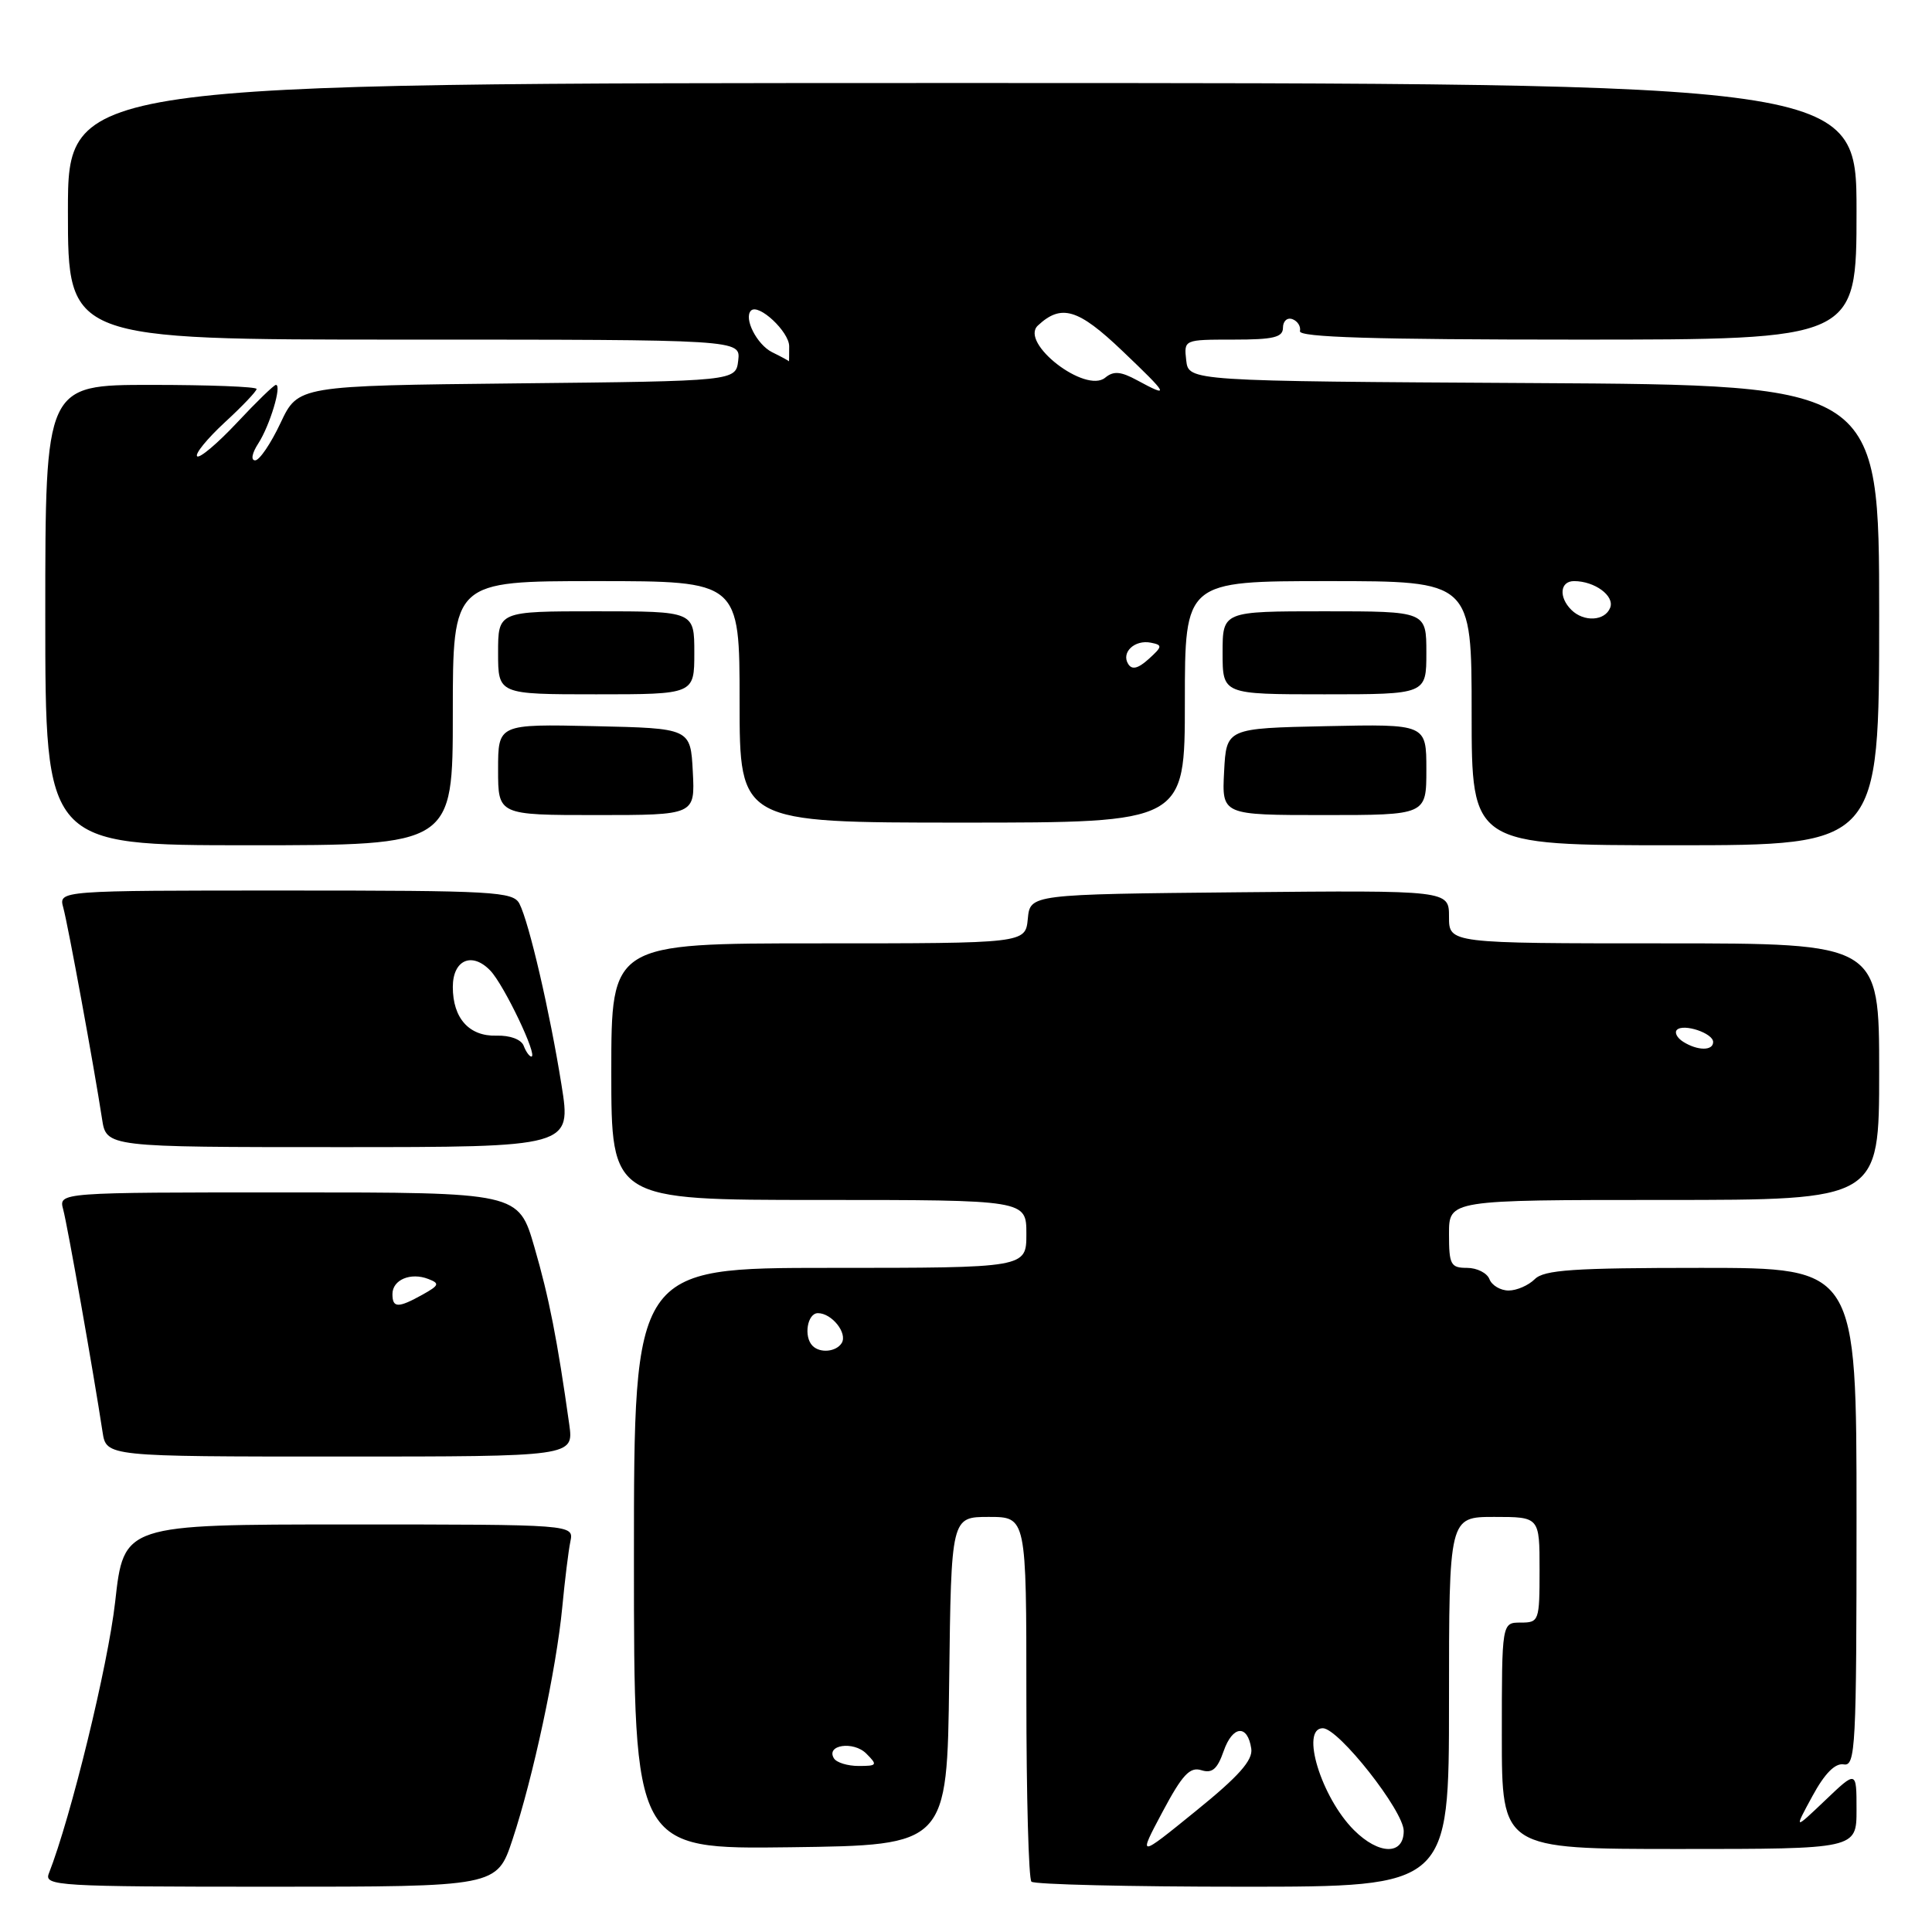 <?xml version="1.0" encoding="UTF-8" standalone="no"?>
<!DOCTYPE svg PUBLIC "-//W3C//DTD SVG 1.1//EN" "http://www.w3.org/Graphics/SVG/1.1/DTD/svg11.dtd" >
<svg xmlns="http://www.w3.org/2000/svg" xmlns:xlink="http://www.w3.org/1999/xlink" version="1.1" viewBox="0 0 256 256">
 <g >
 <path fill="currentColor"
d=" M 67.91 243.75 C 70.63 235.56 73.72 221.15 74.50 213.00 C 74.84 209.43 75.32 205.49 75.58 204.25 C 76.04 202.00 76.04 202.00 46.22 202.00 C 16.40 202.00 16.40 202.00 15.26 212.25 C 14.31 220.67 9.40 240.79 6.47 248.25 C 5.83 249.89 7.62 250.00 35.81 250.00 C 65.84 250.00 65.84 250.00 67.91 243.75 Z  M 192.00 225.50 C 192.00 201.00 192.00 201.00 198.00 201.00 C 204.00 201.00 204.00 201.00 204.00 208.00 C 204.00 214.80 203.93 215.00 201.50 215.00 C 199.00 215.00 199.00 215.00 199.00 230.00 C 199.00 245.00 199.00 245.00 222.50 245.00 C 246.00 245.00 246.00 245.00 246.00 239.80 C 246.00 234.59 246.00 234.59 241.85 238.55 C 237.70 242.50 237.70 242.50 240.15 238.00 C 241.78 234.99 243.16 233.60 244.30 233.79 C 245.87 234.07 246.00 231.61 246.00 201.04 C 246.00 168.00 246.00 168.00 225.43 168.00 C 208.48 168.00 204.59 168.26 203.36 169.50 C 202.53 170.32 200.98 171.00 199.90 171.00 C 198.82 171.00 197.68 170.32 197.36 169.50 C 197.05 168.68 195.71 168.00 194.39 168.00 C 192.22 168.00 192.00 167.58 192.00 163.50 C 192.00 159.00 192.00 159.00 220.50 159.00 C 249.00 159.00 249.00 159.00 249.00 142.00 C 249.00 125.00 249.00 125.00 220.50 125.00 C 192.00 125.00 192.00 125.00 192.00 121.48 C 192.00 117.97 192.00 117.97 164.25 118.23 C 136.50 118.50 136.50 118.50 136.19 121.75 C 135.87 125.00 135.87 125.00 108.44 125.00 C 81.00 125.00 81.00 125.00 81.00 142.00 C 81.00 159.00 81.00 159.00 108.50 159.00 C 136.00 159.00 136.00 159.00 136.00 163.50 C 136.00 168.00 136.00 168.00 110.00 168.00 C 84.00 168.00 84.00 168.00 84.00 206.52 C 84.00 245.04 84.00 245.04 104.75 244.77 C 125.50 244.50 125.50 244.50 125.77 222.75 C 126.04 201.00 126.04 201.00 131.02 201.00 C 136.00 201.00 136.00 201.00 136.00 224.83 C 136.00 237.94 136.30 248.97 136.67 249.33 C 137.03 249.70 149.63 250.00 164.67 250.00 C 192.00 250.00 192.00 250.00 192.00 225.50 Z  M 75.43 188.75 C 73.86 177.58 72.75 171.92 70.81 165.25 C 68.71 158.00 68.71 158.00 38.24 158.00 C 7.77 158.00 7.77 158.00 8.37 160.25 C 8.93 162.30 12.40 181.92 13.59 189.75 C 14.09 193.00 14.09 193.00 45.06 193.00 C 76.02 193.00 76.02 193.00 75.43 188.75 Z  M 74.40 143.75 C 72.86 134.10 70.11 122.25 68.83 119.75 C 68.00 118.14 65.49 118.00 37.85 118.00 C 7.77 118.00 7.77 118.00 8.38 120.25 C 9.01 122.53 12.46 141.35 13.52 148.25 C 14.09 152.00 14.09 152.00 44.91 152.00 C 75.72 152.00 75.72 152.00 74.40 143.75 Z  M 60.00 94.50 C 60.00 77.00 60.00 77.00 79.00 77.00 C 98.00 77.00 98.00 77.00 98.00 93.00 C 98.00 109.00 98.00 109.00 127.50 109.00 C 157.00 109.00 157.00 109.00 157.00 93.00 C 157.00 77.00 157.00 77.00 176.00 77.00 C 195.00 77.00 195.00 77.00 195.00 94.50 C 195.00 112.00 195.00 112.00 222.00 112.00 C 249.00 112.00 249.00 112.00 249.00 81.51 C 249.00 51.02 249.00 51.02 203.25 50.76 C 157.50 50.50 157.50 50.50 157.18 47.75 C 156.87 45.00 156.87 45.00 163.43 45.00 C 168.76 45.00 170.00 44.70 170.00 43.42 C 170.00 42.55 170.56 42.04 171.25 42.29 C 171.94 42.54 172.39 43.26 172.25 43.88 C 172.07 44.69 182.11 45.00 209.00 45.00 C 246.00 45.00 246.00 45.00 246.00 28.00 C 246.00 11.00 246.00 11.00 127.50 11.00 C 9.00 11.00 9.00 11.00 9.00 28.00 C 9.00 45.00 9.00 45.00 53.57 45.00 C 98.13 45.00 98.13 45.00 97.82 47.75 C 97.50 50.50 97.50 50.50 68.50 50.80 C 39.50 51.11 39.50 51.11 37.17 56.05 C 35.89 58.77 34.38 61.00 33.81 61.00 C 33.21 61.00 33.39 60.04 34.23 58.75 C 35.76 56.38 37.38 51.00 36.56 51.00 C 36.30 51.00 33.97 53.26 31.39 56.02 C 28.81 58.77 26.44 60.77 26.12 60.46 C 25.81 60.14 27.45 58.13 29.77 55.98 C 32.10 53.84 34.00 51.84 34.00 51.54 C 34.00 51.24 27.70 51.00 20.00 51.00 C 6.00 51.00 6.00 51.00 6.00 81.50 C 6.00 112.00 6.00 112.00 33.00 112.00 C 60.00 112.00 60.00 112.00 60.00 94.50 Z  M 91.80 102.25 C 91.50 96.50 91.50 96.50 78.75 96.22 C 66.00 95.94 66.00 95.94 66.00 101.97 C 66.00 108.00 66.00 108.00 79.05 108.00 C 92.10 108.00 92.10 108.00 91.80 102.25 Z  M 189.00 101.97 C 189.00 95.94 189.00 95.94 175.75 96.22 C 162.50 96.50 162.50 96.50 162.20 102.25 C 161.90 108.00 161.90 108.00 175.45 108.00 C 189.00 108.00 189.00 108.00 189.00 101.97 Z  M 92.00 86.50 C 92.00 81.00 92.00 81.00 79.00 81.00 C 66.00 81.00 66.00 81.00 66.00 86.50 C 66.00 92.00 66.00 92.00 79.00 92.00 C 92.00 92.00 92.00 92.00 92.00 86.50 Z  M 189.00 86.50 C 189.00 81.00 189.00 81.00 175.50 81.00 C 162.00 81.00 162.00 81.00 162.00 86.50 C 162.00 92.00 162.00 92.00 175.50 92.00 C 189.00 92.00 189.00 92.00 189.00 86.50 Z  M 154.04 240.08 C 156.66 235.16 157.67 234.08 159.18 234.56 C 160.62 235.01 161.30 234.43 162.14 232.03 C 163.33 228.62 165.32 228.45 165.80 231.71 C 166.03 233.24 164.14 235.37 158.44 239.98 C 150.78 246.20 150.78 246.20 154.04 240.08 Z  M 179.40 242.49 C 175.07 238.16 172.27 229.00 175.28 229.00 C 177.37 229.00 186.00 239.96 186.00 242.61 C 186.00 245.85 182.70 245.79 179.40 242.49 Z  M 110.50 232.99 C 109.39 231.20 113.09 230.66 114.79 232.36 C 116.31 233.88 116.23 234.00 113.77 234.00 C 112.31 234.00 110.84 233.55 110.50 232.99 Z  M 107.67 178.33 C 106.46 177.13 106.97 174.00 108.38 174.00 C 110.22 174.00 112.33 176.65 111.53 177.96 C 110.80 179.13 108.67 179.34 107.67 178.33 Z  M 223.03 138.04 C 222.22 137.53 221.85 136.82 222.20 136.46 C 223.08 135.59 227.00 136.90 227.00 138.07 C 227.00 139.26 224.93 139.24 223.03 138.04 Z  M 52.00 171.47 C 52.00 169.58 54.41 168.56 56.75 169.47 C 58.29 170.06 58.20 170.31 56.00 171.54 C 52.75 173.35 52.00 173.33 52.00 171.47 Z  M 69.39 138.57 C 69.07 137.73 67.58 137.17 65.77 137.23 C 62.16 137.33 60.00 134.92 60.00 130.78 C 60.00 127.18 62.55 126.08 64.97 128.61 C 66.78 130.49 71.32 140.00 70.41 140.00 C 70.15 140.00 69.69 139.36 69.39 138.57 Z  M 149.49 87.98 C 148.53 86.44 150.36 84.73 152.50 85.16 C 154.06 85.47 154.03 85.67 152.21 87.32 C 150.79 88.60 149.99 88.79 149.49 87.98 Z  M 208.20 80.80 C 206.51 79.11 206.71 77.00 208.57 77.00 C 211.30 77.00 213.96 78.95 213.36 80.52 C 212.67 82.30 209.86 82.46 208.20 80.80 Z  M 150.68 50.39 C 148.51 49.21 147.55 49.13 146.45 50.04 C 143.84 52.21 135.07 45.44 137.52 43.14 C 140.62 40.24 142.85 40.90 148.68 46.46 C 154.88 52.37 155.09 52.78 150.68 50.39 Z  M 102.31 46.67 C 100.29 45.66 98.51 42.16 99.51 41.16 C 100.51 40.16 104.57 43.95 104.57 45.88 C 104.57 47.05 104.56 47.94 104.54 47.88 C 104.52 47.81 103.52 47.26 102.31 46.67 Z "/>
</g>
</svg>